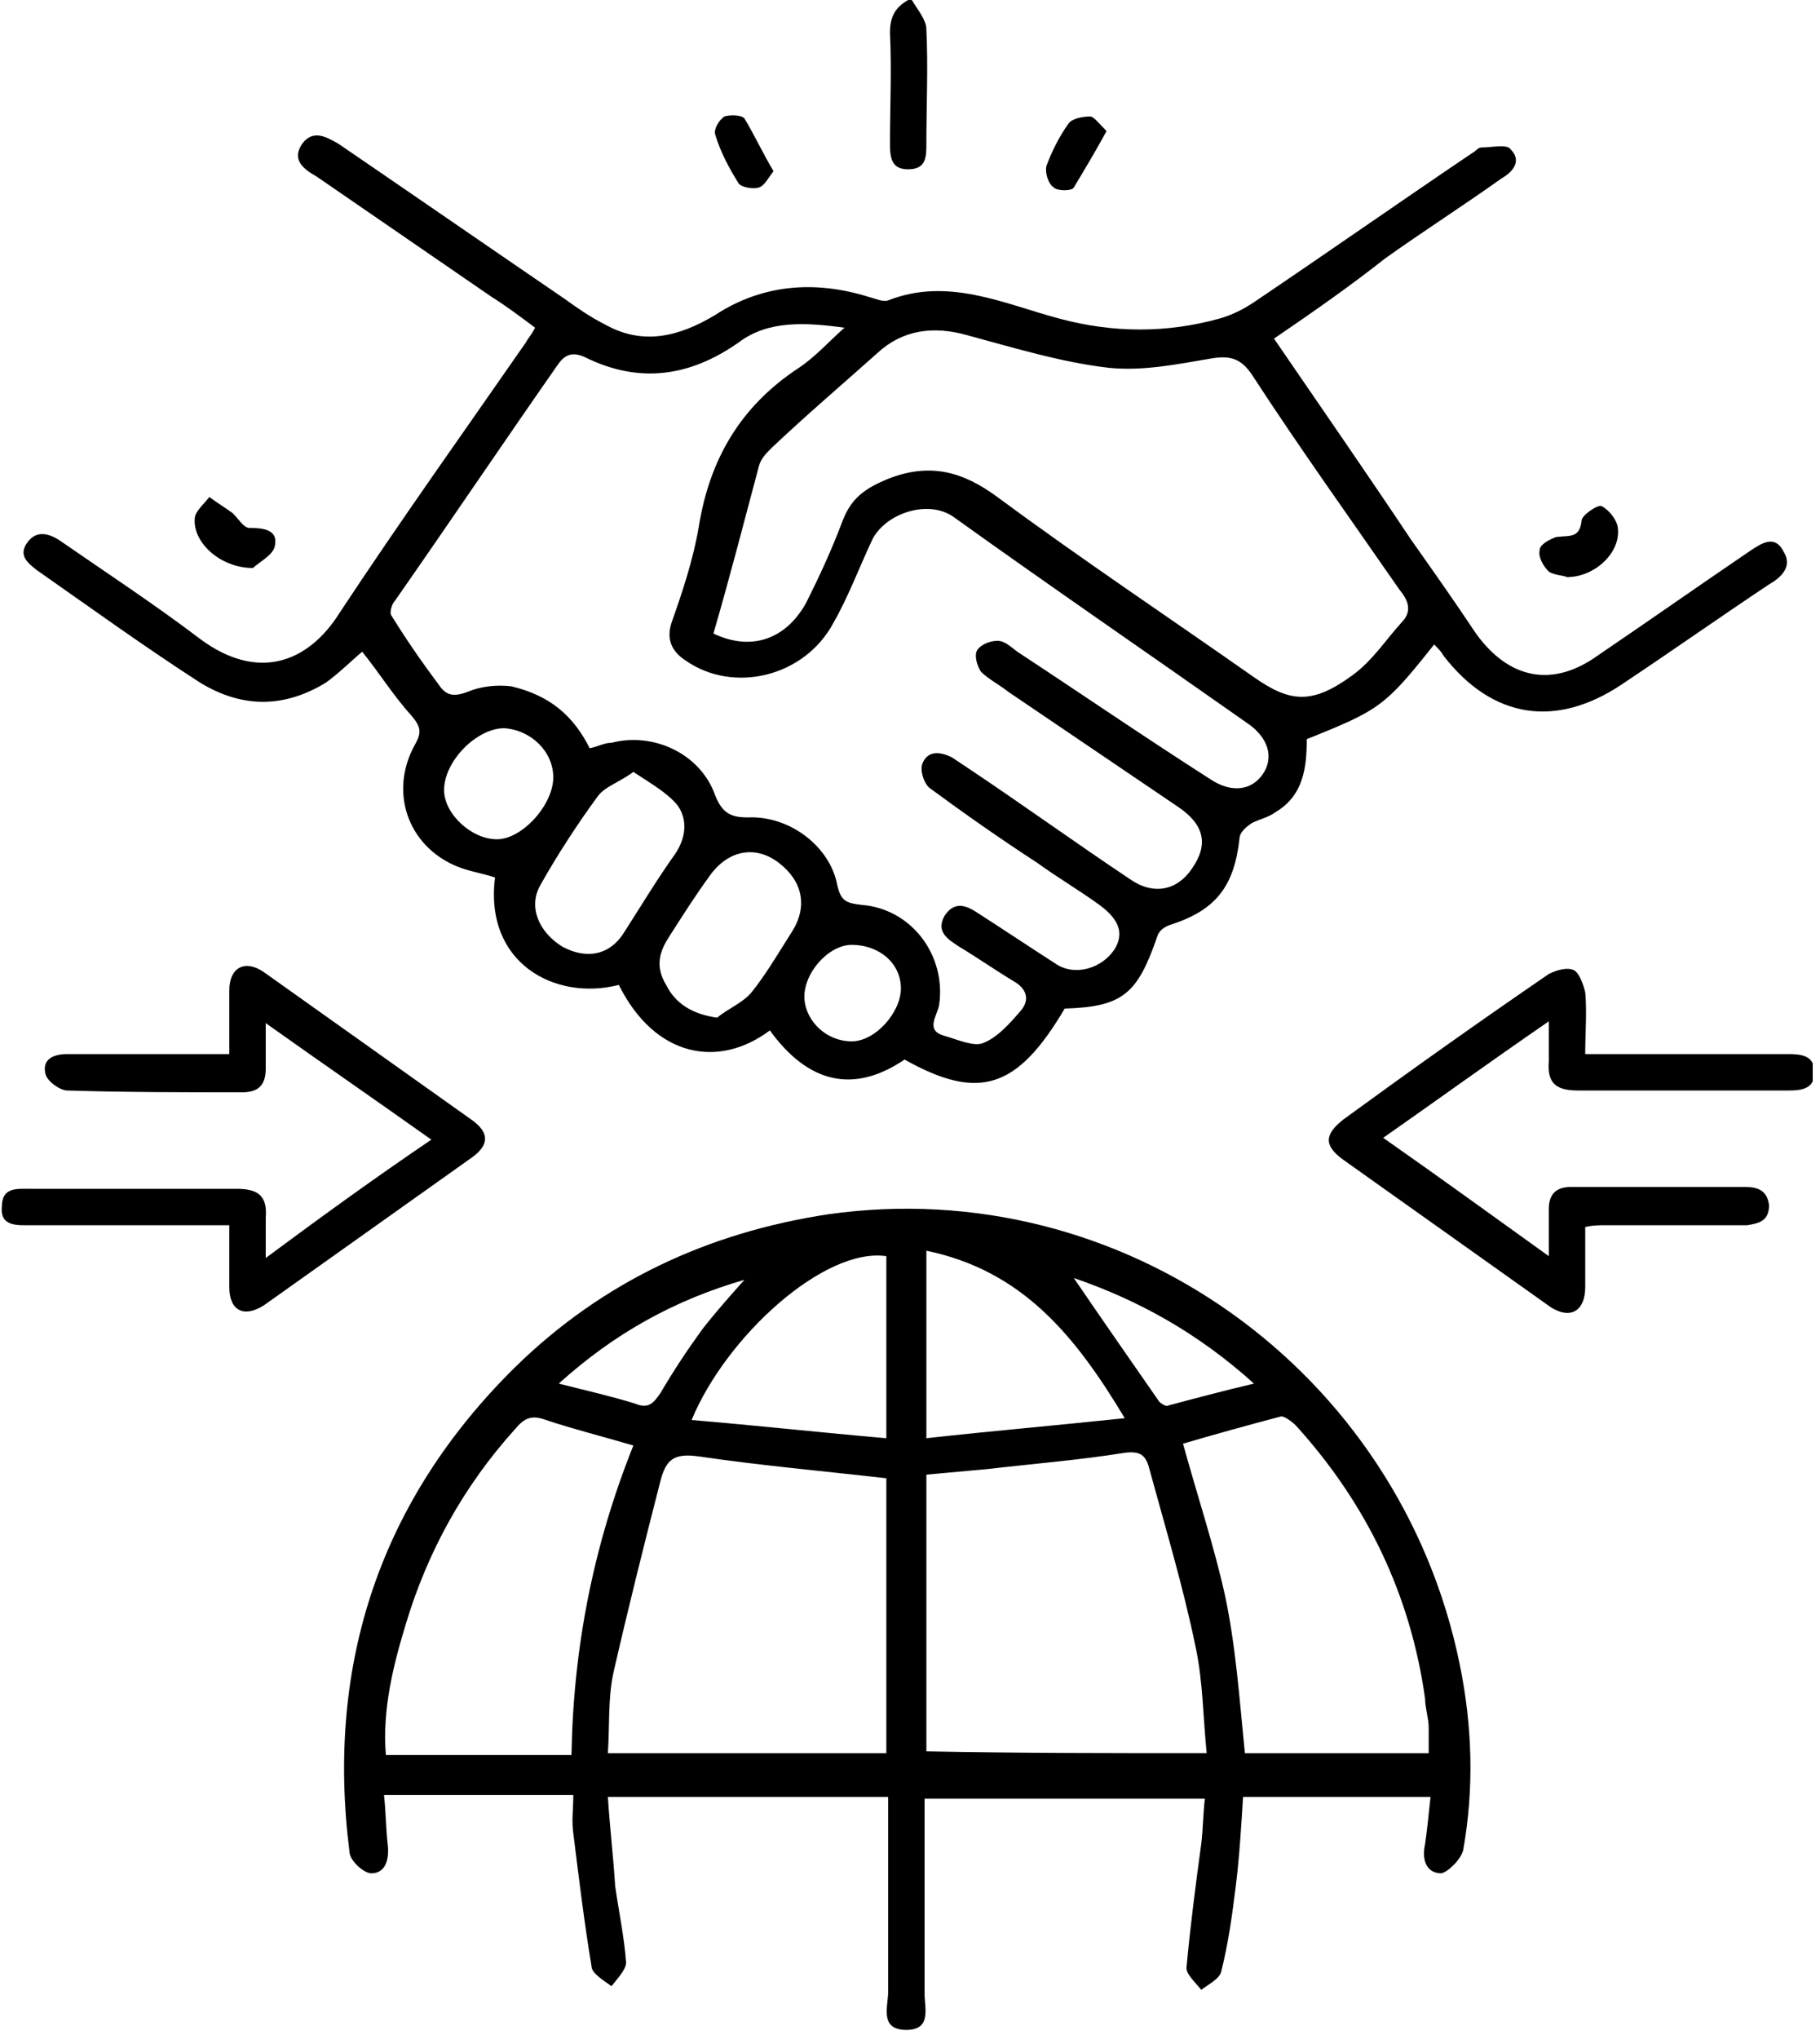 <svg width="100" height="112" viewBox="0 0 100 112" fill="none" xmlns="http://www.w3.org/2000/svg">
<g clip-path="url(#clip0)">
<path d="M50.099 0C50.399 0.5 50.899 1.1 50.899 1.6C50.999 3.7 50.899 5.8 50.899 7.9C50.899 8.6 50.899 9.3 49.899 9.3C48.999 9.3 48.899 8.7 48.899 7.9C48.899 5.9 48.999 3.8 48.899 1.8C48.899 0.9 49.199 0.4 49.899 0C49.899 0 49.999 0 50.099 0Z" fill="black"/>
<path d="M70 18.6C72.6 22.4 75.1 26 77.5 29.6C78.7 31.3 79.9 33 81.1 34.8C82.9 37.3 85.3 37.8 87.8 36C90.6 34.1 93.3 32.2 96.1 30.3C96.7 29.9 97.5 29.3 98 30.3C98.5 31.1 97.9 31.7 97.2 32.1C94.5 33.9 91.8 35.8 89.1 37.6C85.5 40 82 39.5 79.3 36C79.2 35.8 79 35.6 78.8 35.4C76.1 38.8 75.8 39 71.8 40.6C71.8 42.2 71.6 43.7 70.1 44.6C69.7 44.9 69.2 45 68.8 45.2C68.5 45.4 68.1 45.7 68.1 46.1C67.8 48.7 66.8 50 64.3 50.8C64 50.9 63.7 51.1 63.6 51.4C62.5 54.6 61.7 55.3 58.5 55.4C55.9 59.8 53.8 60.5 49.7 58.2C46.9 60.1 44.4 59.5 42.3 56.6C39.5 58.7 36 58.1 34 54.1C30.5 55 26.6 52.9 27.2 48.2C26.6 48 26 47.9 25.4 47.7C22.5 46.7 21.3 43.6 22.8 40.9C23.2 40.2 23.1 39.9 22.6 39.3C21.6 38.2 20.8 36.9 19.9 35.8C19.3 36.3 18.6 37 17.9 37.5C15.6 38.9 13.3 38.9 11 37.5C7.9 35.5 5 33.4 2 31.3C1.5 30.9 1 30.5 1.5 29.8C2 29.1 2.7 29.3 3.3 29.7C5.9 31.5 8.5 33.2 11 35.1C14.1 37.4 16.9 36.5 18.7 33.6C22 28.6 25.5 23.7 28.9 18.8C29 18.6 29.2 18.4 29.4 18C28.6 17.4 27.8 16.8 27 16.3C23.8 14.1 20.6 11.9 17.4 9.7C16.7 9.3 16 8.8 16.6 7.9C17.2 7.1 17.9 7.5 18.6 7.9C22.7 10.7 26.9 13.6 31 16.4C31.7 16.9 32.4 17.4 33.2 17.8C35.3 19 37.3 18.5 39.3 17.3C41.9 15.6 44.8 15.4 47.7 16.3C48.1 16.4 48.5 16.6 48.8 16.5C52.1 15.2 55.2 16.7 58.2 17.5C61.2 18.3 64.1 18.3 67 17.5C67.7 17.3 68.3 17 68.9 16.6C72.9 13.9 76.9 11.1 80.9 8.4C81.1 8.3 81.2 8.1 81.4 8.1C82 8.1 82.8 7.9 83 8.2C83.6 8.8 83.2 9.4 82.5 9.8C80.4 11.3 78.2 12.7 76.1 14.2C74.2 15.7 72.2 17.1 70 18.6ZM32.4 41.1C32.9 41 33.2 40.8 33.6 40.8C35.9 40.2 38.5 41.4 39.3 43.7C39.7 44.7 40.2 44.9 41.1 44.9C43.4 44.8 45.6 46.5 46 48.6C46.2 49.5 46.5 49.6 47.3 49.7C50.1 49.9 52 52.5 51.6 55.2C51.5 55.8 50.8 56.6 51.9 56.9C52.6 57.1 53.5 57.5 54 57.3C54.8 57 55.5 56.2 56.1 55.5C56.6 54.9 56.4 54.3 55.7 53.9C54.7 53.3 53.7 52.6 52.7 52C52.1 51.6 51.4 51.2 51.9 50.3C52.5 49.4 53.2 49.8 53.8 50.2C55.2 51.1 56.7 52.1 58.1 53C59.1 53.6 60.5 53.2 61.2 52.2C61.8 51.3 61.5 50.5 60.4 49.7C59.3 48.9 58.1 48.2 57 47.4C55 46.1 53 44.7 51.1 43.3C50.8 43.1 50.5 42.3 50.7 41.9C51 41.2 51.7 41.3 52.3 41.6C52.6 41.8 52.9 42 53.2 42.2C56.2 44.2 59.1 46.3 62.1 48.3C63.4 49.2 64.7 48.9 65.5 47.7C66.4 46.4 66.2 45.3 64.7 44.3C61.6 42.2 58.5 40.1 55.4 38C54.9 37.6 54.3 37.3 53.9 36.9C53.7 36.6 53.5 36 53.7 35.7C53.9 35.4 54.4 35.2 54.8 35.2C55.2 35.2 55.5 35.5 55.9 35.8C59.4 38.1 62.9 40.5 66.5 42.8C67.7 43.6 68.8 43.4 69.4 42.5C70 41.6 69.7 40.5 68.5 39.7C63.1 35.9 57.7 32.2 52.4 28.4C51 27.4 48.6 28.2 47.9 29.7C47.2 31.2 46.6 32.8 45.8 34.2C44.2 37.2 40.3 38.1 37.7 36.3C36.9 35.8 36.6 35.1 36.9 34.2C37.5 32.5 38.1 30.7 38.4 28.9C39 25.2 40.7 22.3 43.9 20.2C44.8 19.6 45.5 18.8 46.4 18C44.2 17.7 42.2 17.6 40.6 18.8C37.9 20.7 35.1 21.1 32.1 19.6C31.4 19.3 31 19.5 30.6 20.1C27.6 24.4 24.7 28.7 21.7 33C21.5 33.2 21.4 33.7 21.5 33.8C22.3 35.1 23.2 36.4 24.1 37.6C24.5 38.2 24.9 38.3 25.7 38C26.4 37.7 27.3 37.6 28.1 37.7C30.2 38.2 31.5 39.3 32.4 41.1ZM39.2 34.8C41.3 35.8 43.2 35.1 44.3 33.1C45 31.7 45.7 30.2 46.3 28.6C46.8 27.3 47.6 26.8 48.8 26.3C51.1 25.4 52.9 25.9 54.8 27.3C59.4 30.7 64.2 33.9 68.9 37.2C70.9 38.6 72.1 38.7 74.3 37.1C75.4 36.3 76.1 35.2 77 34.2C77.6 33.6 77.4 33 76.9 32.4C74.2 28.5 71.4 24.6 68.8 20.6C68.2 19.7 67.6 19.5 66.5 19.7C64.7 20 62.8 20.4 60.9 20.2C58.3 19.9 55.7 19.1 53.1 18.4C51.3 17.9 49.6 18.1 48.2 19.4C46.3 21.1 44.3 22.8 42.4 24.6C42.1 24.9 41.8 25.2 41.7 25.6C40.9 28.6 40.1 31.7 39.2 34.8ZM34.8 42.4C34 43 33.2 43.2 32.8 43.8C31.7 45.3 30.6 47 29.7 48.6C29 49.8 29.6 51.2 30.9 52C32.2 52.7 33.5 52.5 34.3 51.2C35.2 49.8 36.1 48.3 37.1 46.9C37.7 46 37.8 45 37.2 44.2C36.6 43.5 35.7 43 34.8 42.4ZM39.4 55.9C40 55.4 40.8 55.1 41.3 54.5C42.1 53.5 42.8 52.3 43.5 51.2C44.4 49.8 44.1 48.4 42.8 47.4C41.5 46.4 40 46.7 39 48.1C38.2 49.2 37.5 50.3 36.8 51.4C36.2 52.3 36 53.1 36.6 54.1C37.1 55.1 38 55.7 39.4 55.9ZM30.4 42.7C30.4 41.3 29.2 40.1 27.7 40C26.2 40 24.4 41.8 24.4 43.4C24.4 44.7 25.9 46.1 27.3 46.1C28.7 46.1 30.4 44.2 30.4 42.7ZM46.8 57.2C48.1 57.2 49.5 55.6 49.5 54.3C49.5 52.9 48.3 51.9 46.8 51.9C45.5 51.9 44.1 53.5 44.2 54.9C44.3 56.1 45.4 57.2 46.8 57.2Z" fill="black"/>
<path d="M78.6 98.7C75 98.7 71.7 98.7 68.3 98.7C68.2 100.3 68.1 102 67.9 103.6C67.7 105.2 67.5 106.7 67.1 108.3C67 108.7 66.4 109 66 109.3C65.7 108.9 65.1 108.4 65.2 108C65.4 105.8 65.7 103.5 66 101.3C66.1 100.5 66.1 99.7 66.2 98.8C61 98.8 56 98.8 50.8 98.8C50.8 99.2 50.8 99.7 50.8 100.1C50.8 103.2 50.8 106.4 50.8 109.5C50.8 110.3 51.2 111.5 49.8 111.5C48.3 111.5 48.8 110.2 48.8 109.4C48.8 105.9 48.8 102.4 48.8 98.7C43.7 98.7 38.7 98.7 33.4 98.7C33.5 100.3 33.7 102 33.8 103.6C34 105 34.3 106.4 34.4 107.8C34.4 108.2 33.9 108.7 33.6 109.1C33.2 108.8 32.5 108.4 32.5 108C32.1 105.6 31.8 103.1 31.5 100.7C31.4 100 31.5 99.4 31.5 98.6C28 98.6 24.7 98.6 21.1 98.6C21.2 99.5 21.2 100.4 21.3 101.3C21.4 102.1 21.2 102.9 20.4 102.9C20 102.9 19.2 102.2 19.2 101.7C17.9 91.4 20.9 82.4 28.3 75.1C33.1 70.4 38.9 67.7 45.5 66.7C61.7 64.4 76.9 75.3 80.2 91.4C80.9 94.8 81 98.2 80.4 101.6C80.3 102.1 79.6 102.8 79.2 102.9C78.4 102.9 78.1 102.2 78.3 101.3C78.4 100.6 78.5 99.7 78.6 98.7ZM48.7 81.2C45.2 80.8 41.8 80.5 38.4 80C37 79.8 36.6 80.2 36.3 81.3C35.4 84.8 34.5 88.4 33.7 91.9C33.4 93.3 33.5 94.8 33.4 96.3C38.6 96.3 43.7 96.3 48.7 96.3C48.7 91.2 48.7 86.2 48.7 81.2ZM66.3 96.3C66.1 94.3 66.1 92.4 65.7 90.5C65 87.1 64 83.8 63.1 80.5C62.9 79.9 62.6 79.7 61.8 79.8C59.3 80.2 56.8 80.4 54.2 80.7C53.1 80.8 52 80.9 50.9 81C50.9 86.1 50.9 91.2 50.9 96.2C56 96.3 61 96.3 66.3 96.3ZM31.4 96.4C31.5 90.5 32.6 84.9 34.8 79.4C33.1 78.9 31.5 78.5 30 78C29.2 77.7 28.8 77.9 28.3 78.5C25.5 81.6 23.5 85.2 22.3 89.2C21.6 91.5 21 93.9 21.2 96.4C24.6 96.4 27.9 96.4 31.4 96.4ZM68.4 96.3C71.7 96.3 75 96.3 78.5 96.3C78.5 95.8 78.5 95.3 78.5 94.9C78.5 94.4 78.3 93.8 78.3 93.3C77.5 87.6 75.1 82.6 71.2 78.3C71 78.1 70.6 77.8 70.4 77.8C68.5 78.3 66.7 78.8 65 79.3C65.8 82.2 66.7 84.9 67.3 87.6C67.9 90.4 68.1 93.3 68.4 96.3ZM48.7 69C45.3 68.5 39.9 73.4 38 78C41.6 78.3 45.2 78.7 48.7 79C48.7 75.4 48.7 72.2 48.7 69ZM50.9 68.7C50.9 72.2 50.9 75.4 50.9 79C54.5 78.6 58 78.3 61.8 77.9C59.1 73.4 56.2 69.8 50.9 68.7ZM30.7 76C32.3 76.4 33.6 76.7 34.9 77.1C35.6 77.4 35.9 77.1 36.3 76.5C37 75.3 37.8 74.1 38.6 73C39.3 72.1 40.1 71.2 40.9 70.3C37.1 71.4 33.8 73.2 30.7 76ZM59 70.2C60.5 72.4 62.1 74.7 63.7 77C63.8 77.1 64.1 77.3 64.2 77.2C65.7 76.8 67.2 76.4 68.9 76C65.8 73.2 62.5 71.4 59 70.2Z" fill="black"/>
<path d="M87.1 67.4C87.1 68.6 87.1 69.6 87.1 70.7C87.1 72 86.3 72.5 85.2 71.8C81.4 69.1 77.6 66.4 73.8 63.7C72.7 62.9 72.8 62.3 73.8 61.5C77.5 58.8 81.3 56.1 85.1 53.5C85.5 53.3 86.1 53.1 86.5 53.3C86.8 53.5 87 54.1 87.1 54.5C87.2 55.6 87.1 56.7 87.1 57.9C87.9 57.9 88.6 57.9 89.2 57.9C92.2 57.9 95.2 57.9 98.3 57.9C99 57.9 99.7 58 99.7 58.9C99.7 59.8 99 59.9 98.3 59.9C94.4 59.9 90.6 59.9 86.7 59.9C85.5 59.9 85 59.5 85.1 58.3C85.1 57.7 85.1 57.1 85.1 56.1C81.9 58.3 79 60.4 76 62.5C79 64.6 81.9 66.7 85.1 69C85.1 67.9 85.1 67.2 85.1 66.4C85.1 65.6 85.5 65.2 86.3 65.2C89.5 65.2 92.7 65.2 95.9 65.2C96.6 65.2 97.1 65.4 97.2 66.2C97.2 67.1 96.6 67.2 96 67.3C93.4 67.3 90.9 67.3 88.3 67.3C87.9 67.3 87.5 67.3 87.1 67.4Z" fill="black"/>
<path d="M23.7 62.6C20.6 60.4 17.7 58.4 14.6 56.2C14.6 57.2 14.6 58 14.6 58.7C14.6 59.6 14.2 60 13.3 60C10.1 60 6.9 60 3.7 59.9C3.3 59.9 2.6 59.4 2.5 59C2.3 58.2 2.9 57.9 3.7 57.9C6.1 57.9 8.6 57.9 11 57.9C11.5 57.9 11.9 57.9 12.6 57.9C12.6 56.7 12.6 55.6 12.6 54.4C12.6 53.1 13.5 52.7 14.5 53.4C18.3 56.1 22.1 58.8 25.9 61.5C26.9 62.2 26.9 62.9 25.9 63.6C22.1 66.3 18.3 69 14.5 71.7C13.4 72.4 12.6 72 12.6 70.7C12.6 69.6 12.6 68.5 12.6 67.3C11.4 67.3 10.4 67.3 9.4 67.3C6.8 67.3 4.3 67.3 1.7 67.3C1 67.3 -0 67.4 0.1 66.3C0.1 65.2 0.9 65.3 1.7 65.3C5.5 65.3 9.2 65.3 13 65.3C14.2 65.3 14.7 65.7 14.6 66.9C14.6 67.5 14.6 68.1 14.6 69.1C17.7 66.8 20.6 64.7 23.7 62.6Z" fill="black"/>
<path d="M86.1 31.7C85.9 31.6 85.4 31.6 85.1 31.4C84.8 31.1 84.5 30.6 84.6 30.2C84.6 29.9 85.2 29.6 85.5 29.5C86.2 29.4 86.8 29.6 86.9 28.6C86.9 28.3 87.8 27.7 88 27.8C88.4 28 88.9 28.6 88.9 29.1C89 30.4 87.6 31.7 86.1 31.7Z" fill="black"/>
<path d="M13.9 31.2C12.1 31.2 10.6 29.8 10.7 28.5C10.7 28.1 11.2 27.7 11.5 27.3C11.9 27.6 12.4 27.9 12.8 28.2C13.1 28.5 13.4 29 13.7 29C14.5 29 15.3 29.1 15.1 30C15 30.5 14.2 30.9 13.9 31.2Z" fill="black"/>
<path d="M60.8 7.2C60.2 8.3 59.6 9.3 59 10.3C58.9 10.5 58.1 10.5 57.9 10.3C57.6 10.1 57.4 9.5 57.5 9.1C57.8 8.3 58.2 7.5 58.7 6.8C58.9 6.5 59.5 6.4 59.9 6.4C60.1 6.4 60.4 6.8 60.8 7.2Z" fill="black"/>
<path d="M42.5 9.4C42.2 9.8 42 10.2 41.7 10.3C41.4 10.4 40.8 10.3 40.6 10.1C40.1 9.3 39.6 8.4 39.3 7.4C39.2 7.1 39.5 6.6 39.8 6.4C40.1 6.3 40.7 6.3 40.9 6.5C41.5 7.5 41.9 8.4 42.5 9.4Z" fill="black"/>
</g>
<defs>
<clipPath id="clip0">
<rect width="99.6" height="111.5" fill="white"/>
</clipPath>
</defs>
</svg>
